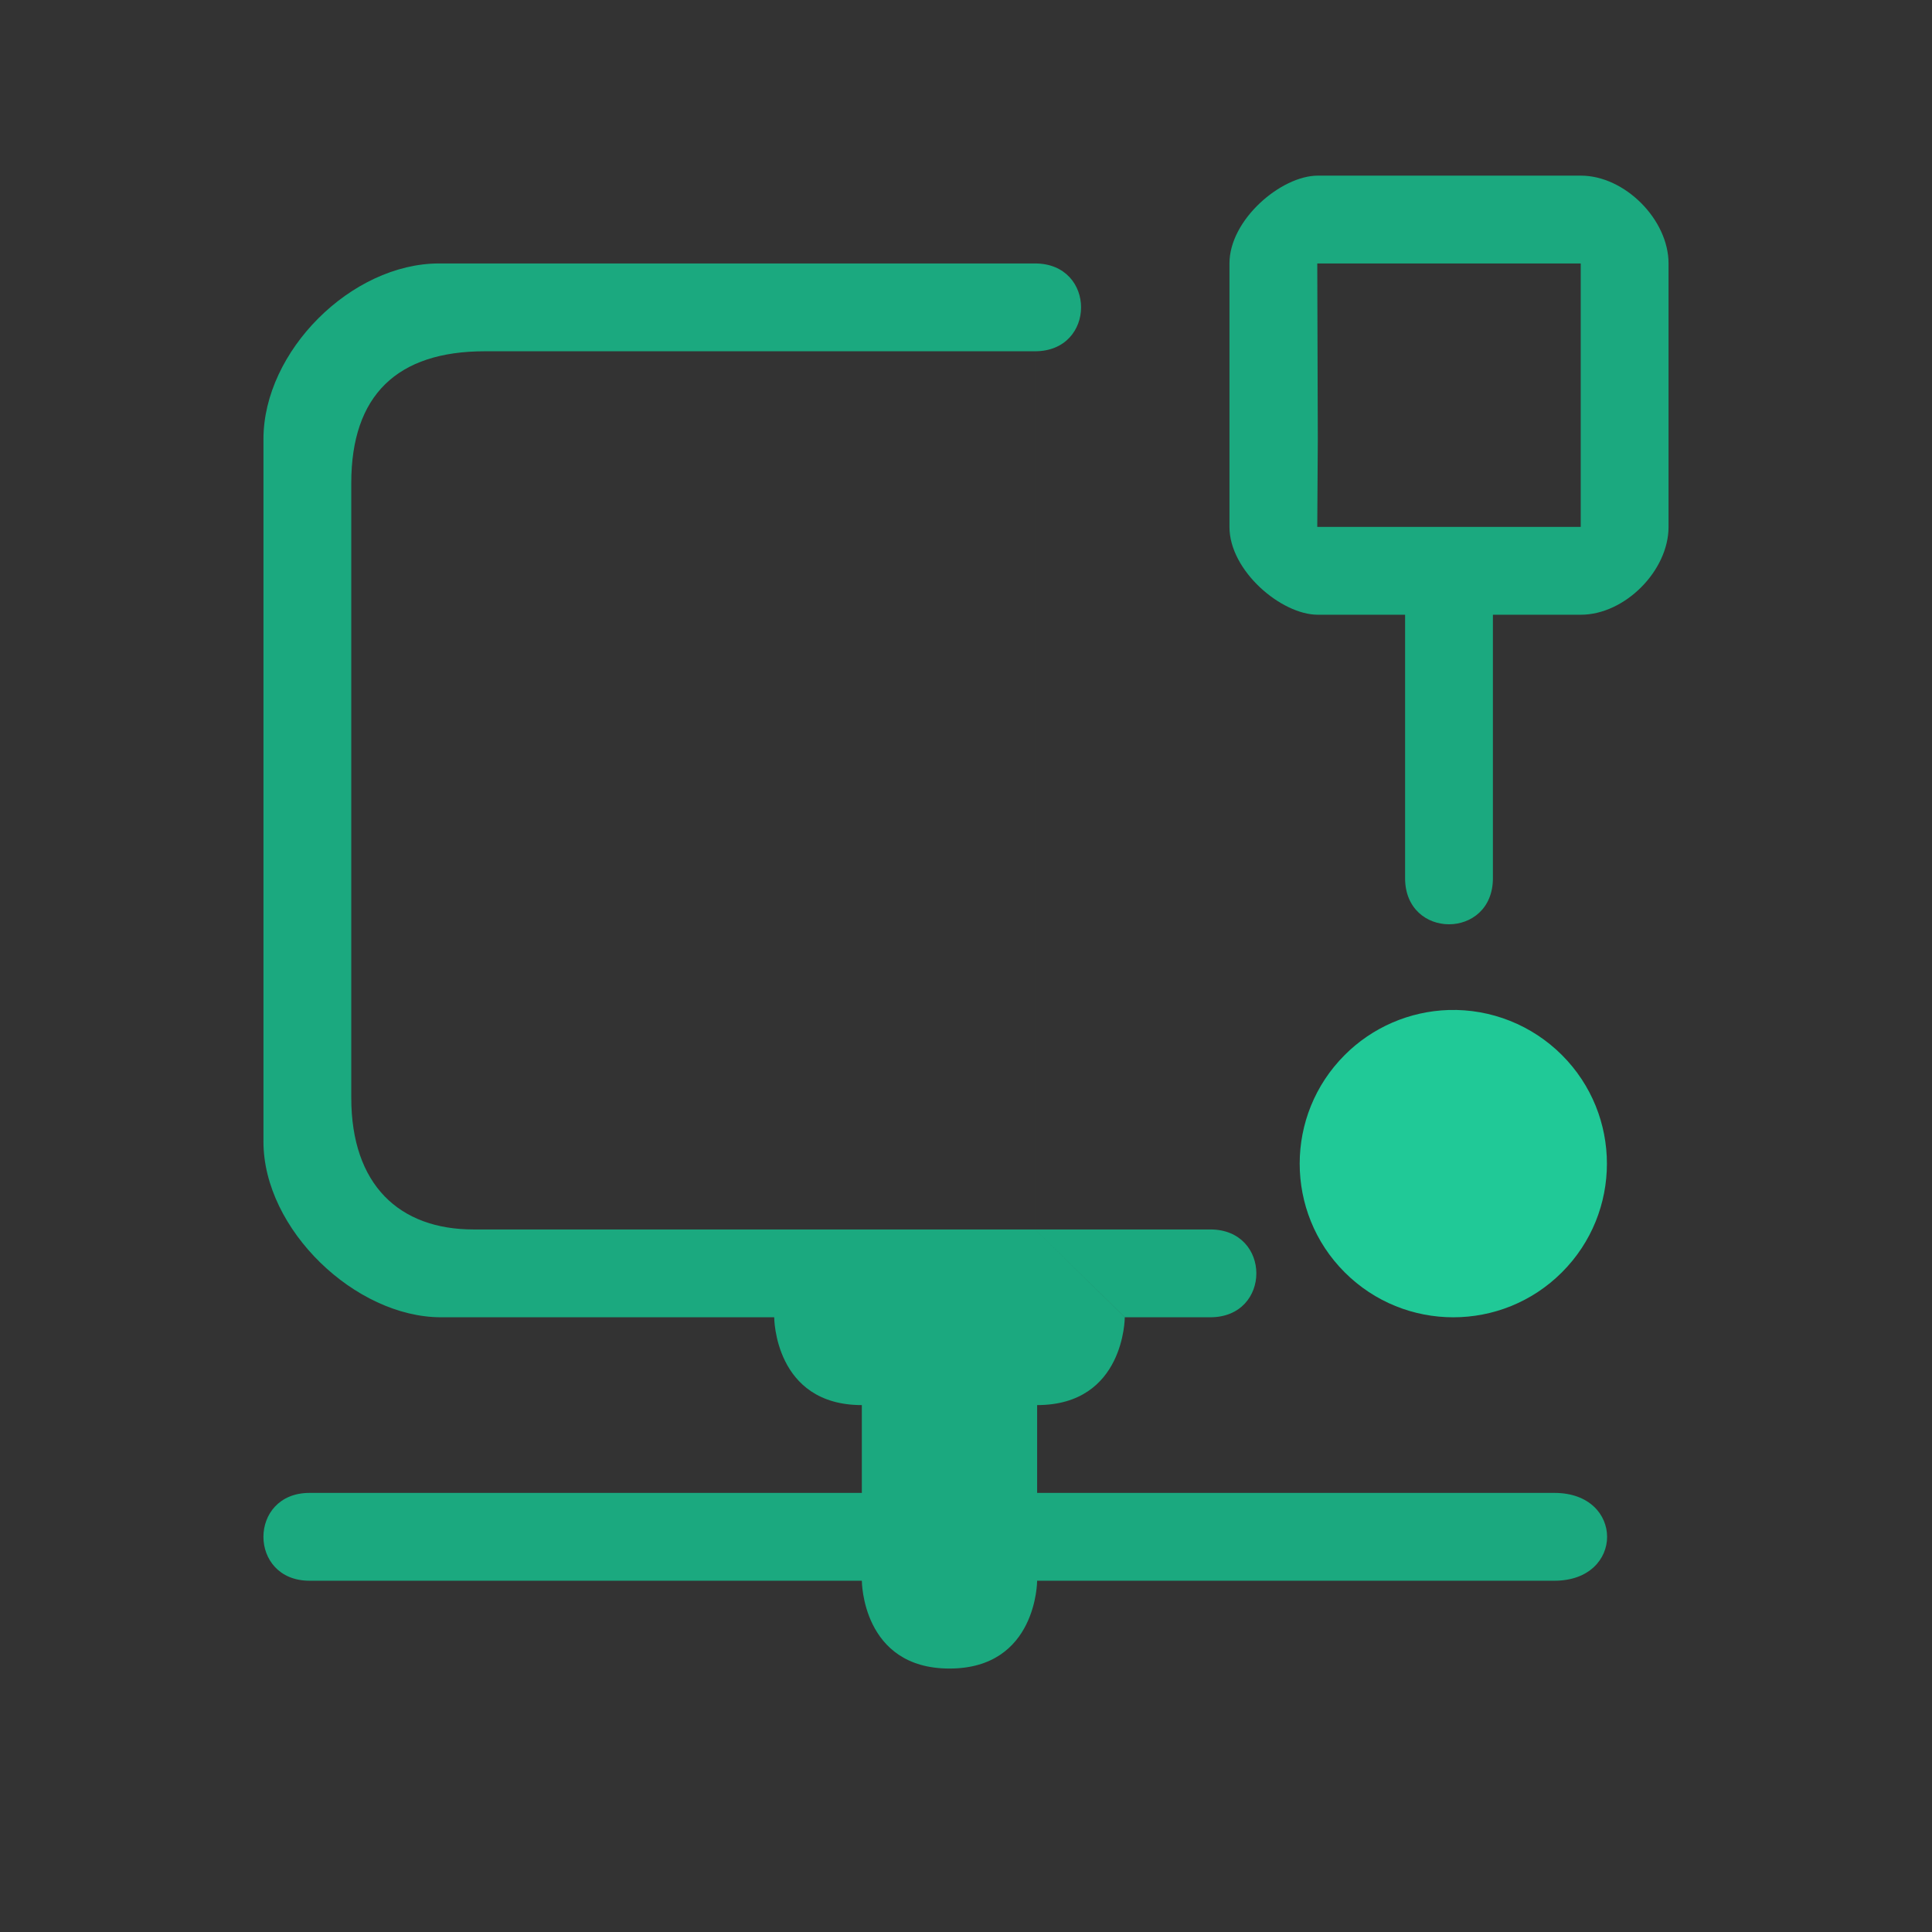 <?xml version="1.0" encoding="UTF-8" standalone="no"?>
<svg
   viewBox="0 0 22 22"
   version="1.1"
   id="svg1"
   sodipodi:docname="network-wired-activated.svg"
   width="22"
   height="22"
   inkscape:version="1.3.2 (091e20ef0f, 2023-11-25)"
   xmlns:inkscape="http://www.inkscape.org/namespaces/inkscape"
   xmlns:sodipodi="http://sodipodi.sourceforge.net/DTD/sodipodi-0.dtd"
   xmlns:xlink="http://www.w3.org/1999/xlink"
   xmlns="http://www.w3.org/2000/svg"
   xmlns:svg="http://www.w3.org/2000/svg">
  <rect x="0" y="0" width="22" height="22" fill="#333333" stroke="none"/>
  <sodipodi:namedview
     id="namedview1"
     pagecolor="#ffffff"
     bordercolor="#000000"
     borderopacity="0.25"
     inkscape:showpageshadow="2"
     inkscape:pageopacity="0.0"
     inkscape:pagecheckerboard="0"
     inkscape:deskcolor="#d1d1d1"
     showgrid="true"
     inkscape:zoom="11.298977"
     inkscape:cx="7.7883157"
     inkscape:cy="28.896421"
     inkscape:window-width="1920"
     inkscape:window-height="994"
     inkscape:window-x="0"
     inkscape:window-y="0"
     inkscape:window-maximized="1"
     inkscape:current-layer="svg1">
    <inkscape:grid
       id="grid1"
       units="px"
       originx="-4.921"
       originy="32.789"
       spacingx="1"
       spacingy="1"
       empcolor="#0099e5"
       empopacity="0.302"
       color="#0099e5"
       opacity="0.149"
       empspacing="5"
       dotted="false"
       gridanglex="30"
       gridanglez="30"
       visible="true" />
  </sodipodi:namedview>
  <defs
     id="defs3051">
    <style
       type="text/css"
       id="current-color-scheme">
      .ColorScheme-Text {
        color:#eff0f1;
      }
      </style>
    <linearGradient
       inkscape:collect="always"
       xlink:href="#linearGradient1"
       id="linearGradient2"
       x1="4"
       y1="28.075"
       x2="25.75"
       y2="4"
       gradientUnits="userSpaceOnUse"
       gradientTransform="translate(-4.921,32.789)" />
    <linearGradient
       id="linearGradient1"
       inkscape:collect="always">
      <stop
         style="stop-color:#1ba97f;stop-opacity:1"
         offset="0"
         id="stop1" />
      <stop
         style="stop-color:#44d2a8;stop-opacity:1"
         offset="1"
         id="stop2" />
    </linearGradient>
    <linearGradient
       inkscape:collect="always"
       xlink:href="#linearGradient1"
       id="linearGradient4"
       x1="21"
       y1="8.871"
       x2="28"
       y2="8.871"
       gradientUnits="userSpaceOnUse"
       gradientTransform="translate(-4.921,32.789)" />
  </defs>
  <g
     transform="translate(-37.198,26.266)"
     id="g1">
    <path
       style="fill:currentColor;fill-opacity:1;stroke:none"
       d="m 3,1033.362 v 6 h 2 v 7 c 0,1.662 1.338,3 3,3 h 1 1 2 3 v -1 h -1 -1 v -2 h 1 4 1 v -13 H 18 9 v 1 h 9 v 10 H 7 v 1 1 h 1 1 v 1 0.727 0.273 H 8 c -1.108,0 -2,-0.892 -2,-2 v -7 h 2 v -6 z m 1,1 h 3 v 4 H 4 Z m 1,1 v 2 h 1 v -2 z m -2,5 v 6 h 1 v -6 z"
       transform="translate(0,-1030.362)"
       class="ColorScheme-Text"
       id="path1" />
  </g>
  <path
     style="color:#e5e9ef;fill:url(#linearGradient2);fill-opacity:1;stroke:none;stroke-width:1.424"
     d="m 1.954,36.789 c -1.438,0 -2.875,1.224 -2.875,2.635 v 11.794 c 0,1.412 1.472,2.571 2.875,2.571 h 4.125 c 0,0 0.565,1 2,1 v 0 2 h -8 c -1.005,0 -1.005,1 0,1 h 8 v 1.8 c 0,1.7 3,1.7 3,0 v -1.8 h 9 c 1,0 1,-1 0,-1 h -9 v -2 c 1.435,0 2,-1 2,-1 v 0 0 0 0 0 -1 l 0.5,-15 c 0.67,0 0.67,-1 0,-1 z m 0.225,1 h 8.095 3.305 l -0.5,15 v 1 h 2.501 c 0.799,0 0.799,-1 0,-1 H 2.179 c -1,0 -2.1,-0.5 -2.1,-2 v -11 c 0,-1.412 1.1,-2 2.1,-2 z"
     id="rect4144-9-6-62"
     class="ColorScheme-Text "
     sodipodi:nodetypes="ccccccccccccccccccccccccccccccccccccccc" />
  <path
     class="ColorScheme-Text"
     d="m 17.079,35.789 c -0.598,0 -1,0.294 -1,1 v 5 c 0,0.706 0.402,1 1,1 h 2 v 4 c 0,0.988 1,0.988 1,0 v -4 h 2 c 0.718,0 1,-0.294 1,-1 l -10e-6,-4.888 c 0,-0.706 -0.282,-1.112 -1,-1.112 z m 0,1 h 5 v 0 3 2 h -5 v -2 z"
     stroke-opacity="0"
     stroke-width="0.477"
     id="path5-3-9"
     style="color:#d1d5e9;fill:url(#linearGradient4);fill-opacity:1"
     sodipodi:nodetypes="ssscccccssssscccccccc" />
  <path
     d="m 19.504,48.79 c -0.637,0.02 -1.243,0.281 -1.693,0.732 -0.976,0.976 -0.976,2.559 0,3.535 0.976,0.976 2.559,0.976 3.536,0 0.976,-0.976 0.976,-2.559 0,-3.535 -0.487,-0.488 -1.154,-0.753 -1.843,-0.732 z"
     id="use44033-3-1"
     sodipodi:nodetypes="sccccs"
     style="color:#31363b;fill:#20c997;fill-opacity:1;stroke-width:1.667"
     class="ColorScheme-Text" />
  <g
     id="22-22-network-wired-activated">
    <rect
       style="fill:none;fill-opacity:1;stroke:none"
       id="rect4509"
       width="22"
       height="22"
       x="0"
       y="0" />
    <path
       style="color:#e5e9ef;fill:#1ba97f;fill-opacity:1;stroke:none;stroke-width:0.999"
       d="M 5,3 C 4,3 3,4 3,5 v 8 c 0,1 1.046,2 2.022,2 L 8.816,15 c 0,0 0,1 0.998,1 v 0 1 H 3.524 c -0.699,0 -0.699,1 0,1 h 6.29 c 0,0 0,1 0.998,1 v 0 c 0.998,0 0.998,-1 0.998,-1 h 5.891 c 0.799,0 0.799,-1 0,-1 h -5.891 v -1 c 0.998,0 0.998,-1 0.998,-1 v 0 0 0 0 0 L 11.786,14 V 4 c 0.699,0 0.699,-1 0,-1 z m 0.521,1 h 5.267 0.998 v 10 l 1.023,1 h 0.973 c 0.699,0 0.699,-1 0,-1 l -8.391,10e-6 C 4.548,14 4,13.493 4,12.5 v -7 C 4,4.5 4.523,4 5.521,4 Z"
       id="rect4144-9-6"
       class="ColorScheme-Text "
       sodipodi:nodetypes="ccccccccccccccccccccccccccccccccccccccc" />
    <path
       class="ColorScheme-Text"
       d="M 15.006,2 C 14.59,2 14,2.5 14,3 v 3 c 0,0.5 0.59,1 1.006,1 H 16 v 3 c 0,0.7 1,0.7 1,0 V 7 h 1.002 C 18.501,7 19,6.5 19,6 V 3 C 19,2.5 18.501,2 18.002,2 Z M 15,3 H 18.002 18 v 2 1 h -3 l 0.006,-1 z"
       stroke-opacity="0"
       stroke-width="0.335"
       id="path5-3"
       style="color:#d1d5e9;fill:#1ba97f;fill-opacity:1"
       sodipodi:nodetypes="ssscccccssssscccccccc" />
    <path
       d="m 16.497,11.501 c -0.446,0.014 -0.87,0.197 -1.185,0.513 -0.683,0.683 -0.683,1.791 0,2.474 0.683,0.683 1.791,0.683 2.474,0 0.683,-0.683 0.683,-1.791 0,-2.474 -0.341,-0.341 -0.807,-0.527 -1.29,-0.513 z"
       id="use44033-3"
       sodipodi:nodetypes="sccccss"
       style="color:#31363b;fill:#20c997;fill-opacity:1;stroke-width:1.167"
       class="ColorScheme-Text" />
  </g>
</svg>
